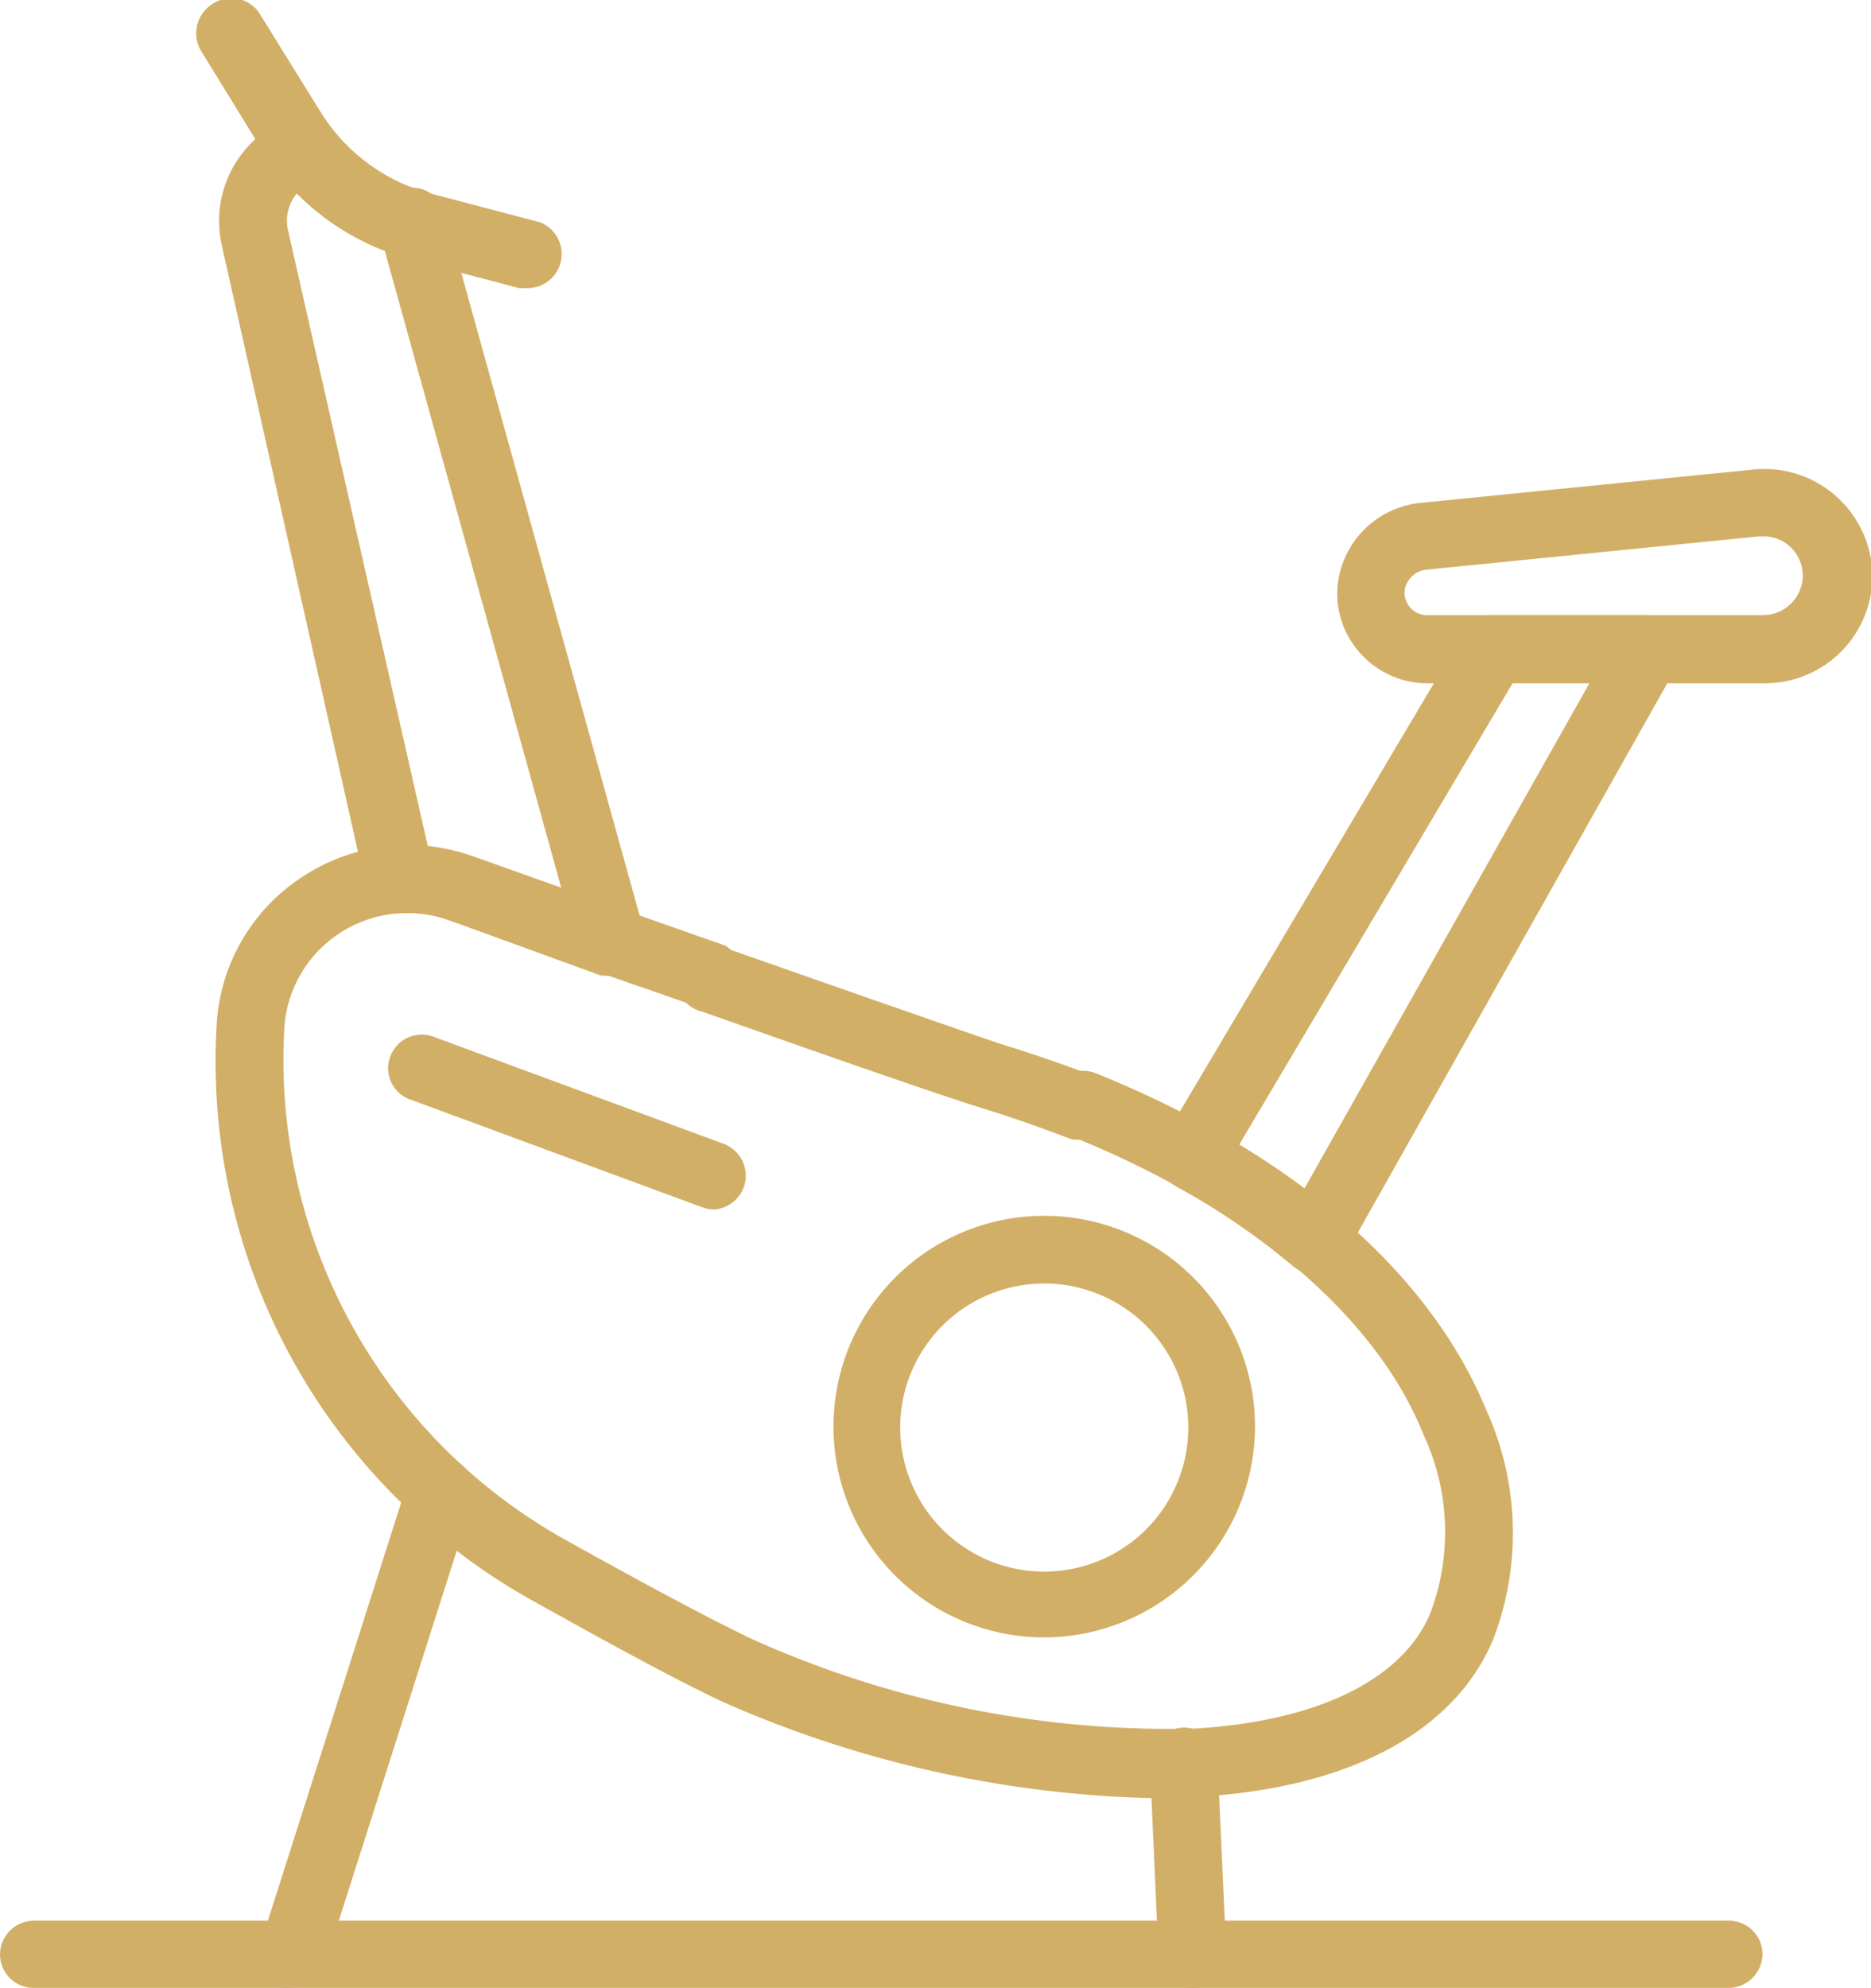 <svg xmlns="http://www.w3.org/2000/svg" viewBox="0 0 38.97 41.4"><defs><style>.cls-1{fill:#d2af66;}</style></defs><title>Asset 54</title><g id="Layer_2" data-name="Layer 2"><g id="Layer_1-2" data-name="Layer 1"><path class="cls-1" d="M36.73,14.23h-7a1.87,1.87,0,0,1-1.41-.64,1.85,1.85,0,0,1-.45-1.48,1.93,1.93,0,0,1,1.75-1.64l6.89-.69A2.25,2.25,0,0,1,39,12,2.24,2.24,0,0,1,36.73,14.23Zm0-3.06h-.09l-6.89.69a.52.52,0,0,0-.49.41.47.47,0,0,0,.11.38.46.46,0,0,0,.35.16h7a.83.83,0,0,0,.83-.82.84.84,0,0,0-.27-.61A.82.82,0,0,0,36.74,11.17Z"/><path class="cls-1" d="M36,41.4H.71a.7.7,0,0,1-.71-.7A.71.71,0,0,1,.71,40H36a.7.7,0,0,1,.71.7A.71.71,0,0,1,36,41.4Z"/><path class="cls-1" d="M22.56,23.72a.58.58,0,0,1-.26,0c-.6-.23-1.22-.45-1.87-.65s-2.46-.82-5.8-2a.71.71,0,1,1,.47-1.33c3.28,1.15,5.26,1.84,5.74,2,.68.21,1.35.44,2,.69a.72.72,0,0,1,.4.92A.7.7,0,0,1,22.56,23.72Z"/><path class="cls-1" d="M24.07,37.45a23.5,23.5,0,0,1-9-2c-1-.47-2.3-1.18-3.95-2.1A12.85,12.85,0,0,1,4.51,21.39a3.93,3.93,0,0,1,1.76-3.11,4,4,0,0,1,3.54-.46s2.6.93,5.29,1.87A.71.71,0,0,1,14.63,21L9.34,19.16a2.58,2.58,0,0,0-2.29.29,2.55,2.55,0,0,0-1.13,2,11.45,11.45,0,0,0,5.86,10.62c1.63.91,2.92,1.6,3.85,2.05A21.22,21.22,0,0,0,24.87,36c2.54-.15,4.33-1,4.92-2.4a4.79,4.79,0,0,0-.14-3.72c-1-2.51-3.72-4.77-7.35-6.22a.7.7,0,1,1,.52-1.31c4,1.61,6.93,4.09,8.13,7a6.19,6.19,0,0,1,.14,4.82c-.82,1.91-3,3.07-6.14,3.25C24.66,37.44,24.37,37.45,24.07,37.45Z"/><path class="cls-1" d="M27.38,26.53a.71.71,0,0,1-.46-.17,14.67,14.67,0,0,0-2.42-1.65.7.7,0,0,1-.34-.43.75.75,0,0,1,.07-.55L30.5,13.16a.68.68,0,0,1,.6-.35h3.22a.73.73,0,0,1,.61.35.72.72,0,0,1,0,.71L28,26.17a.67.67,0,0,1-.49.34Zm-1.57-2.69c.48.29.93.59,1.36.91l5.94-10.53h-1.6Z"/><path class="cls-1" d="M21.75,34.1a4.39,4.39,0,1,1,4.39-4.39A4.4,4.4,0,0,1,21.75,34.1Zm0-7.37a3,3,0,1,0,3,3,3,3,0,0,0-3-3Z"/><path class="cls-1" d="M12.74,20.31a.67.67,0,0,1-.24,0L9.34,19.16a2.46,2.46,0,0,0-1-.14.69.69,0,0,1-.72-.55l-3-13.36A2.3,2.3,0,0,1,6,2.47a.7.7,0,1,1,.54,1.3A.89.89,0,0,0,6,4.8L8.91,17.62a4.85,4.85,0,0,1,.9.2l1.88.67L7.92,4.88A.71.71,0,1,1,9.28,4.5l4.14,14.92a.71.71,0,0,1-.2.7A.7.7,0,0,1,12.74,20.31Z"/><path class="cls-1" d="M11,6l-.19,0L8.58,5.41A5.27,5.27,0,0,1,5.43,3.08l-1.23-2a.72.72,0,0,1,.23-1,.7.7,0,0,1,1,.24l1.24,2a3.86,3.86,0,0,0,2.3,1.71l2.28.6A.71.71,0,0,1,11,6Z"/><path class="cls-1" d="M14.87,25.19a.74.74,0,0,1-.25-.05L8.55,22.9a.69.69,0,0,1-.42-.9A.7.7,0,0,1,9,21.58l6.07,2.24a.71.71,0,0,1,.42.91A.72.72,0,0,1,14.87,25.19Z"/><path class="cls-1" d="M24.84,41.4a.71.71,0,0,1-.71-.68l-.18-4a.72.72,0,0,1,.68-.74.7.7,0,0,1,.73.68l.18,4a.71.71,0,0,1-.67.74Z"/><path class="cls-1" d="M6.1,41.39a.83.83,0,0,1-.22,0,.72.72,0,0,1-.46-.89L8.5,30.84a.72.72,0,0,1,.89-.46.71.71,0,0,1,.45.89L6.77,40.9A.71.71,0,0,1,6.1,41.39Z"/></g></g></svg>